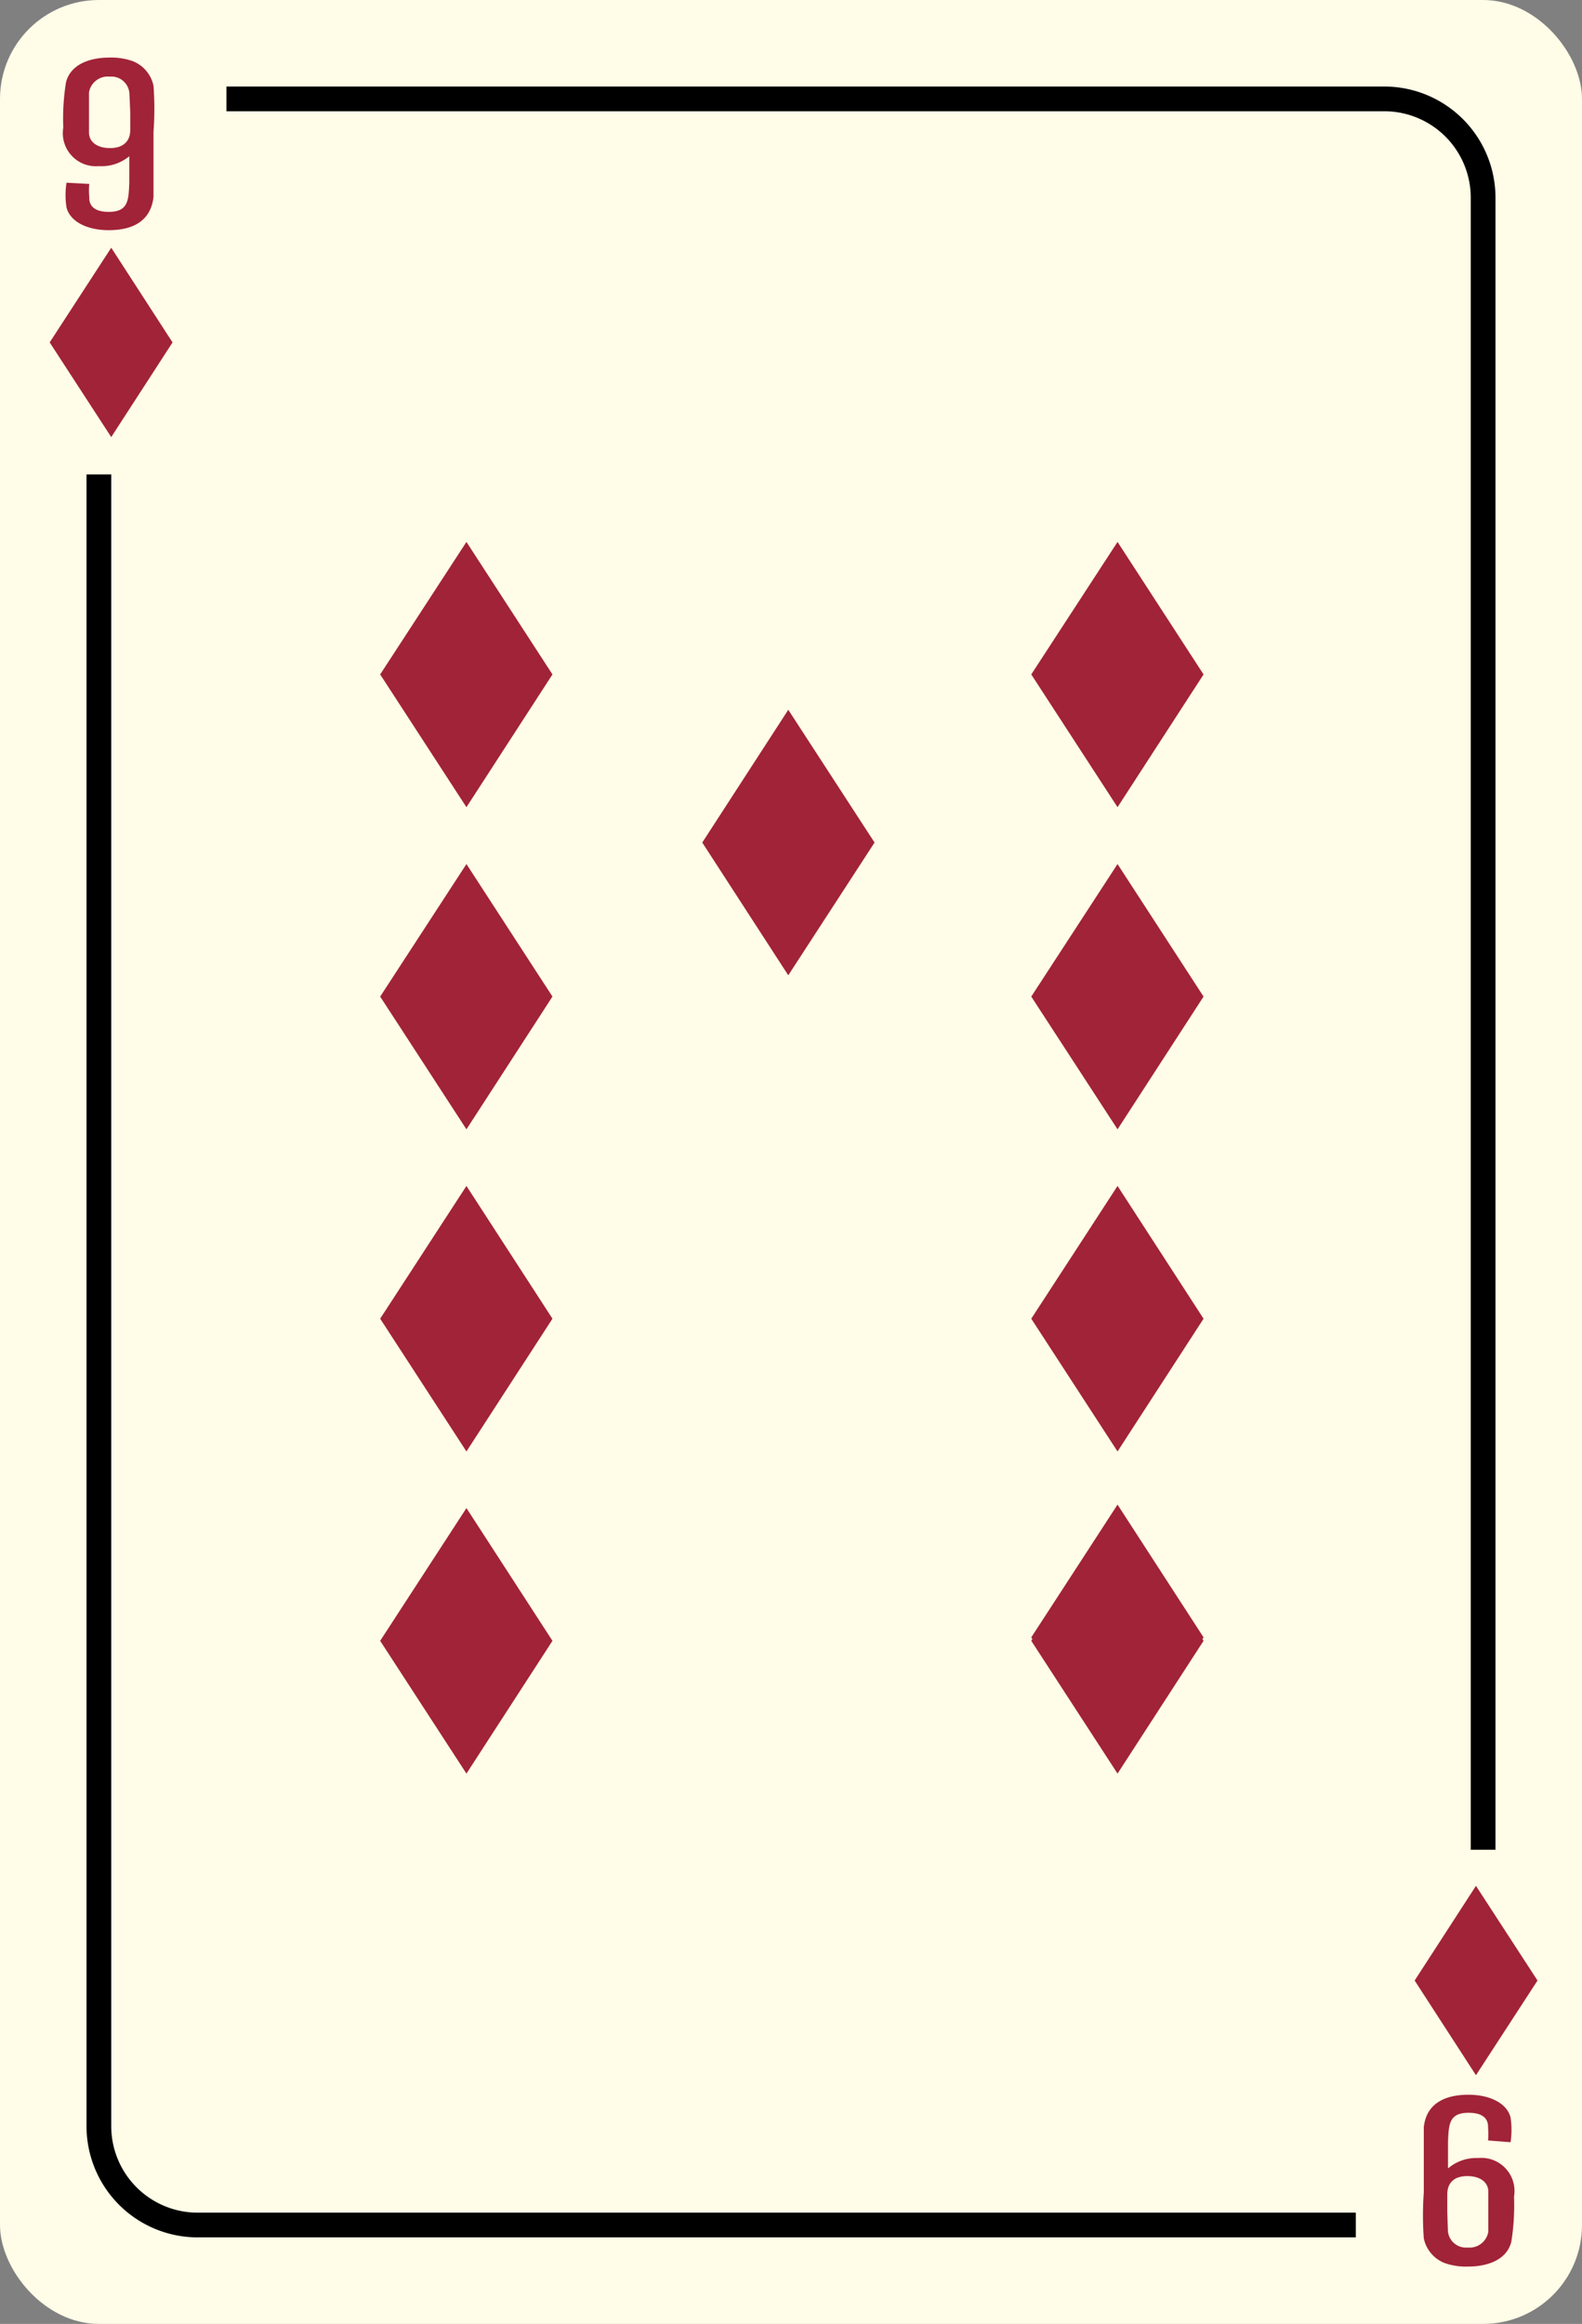 <svg xmlns="http://www.w3.org/2000/svg" viewBox="0 0 64 94"><rect x="0" y="0" width="64" height="94" fill="#808080" stroke="none"/><title>9Diamond</title><rect width="64" height="94" rx="4" ry="4" style="fill:#fffce7"/><polygon points="6.98 13.85 6.98 13.85 4.5 10.02 2.01 13.85 2.01 13.85 4.5 17.68 6.98 13.85" style="fill:#a12337"/><polygon points="57.23 80.11 57.23 80.11 59.71 83.94 62.2 80.11 62.2 80.11 59.71 76.28 57.23 80.11" style="fill:#a12337"/><polygon points="48.69 27.28 48.69 27.28 45.21 21.92 41.72 27.28 41.72 27.28 45.21 32.65 48.69 27.28" style="fill:#a12337"/><polygon points="48.69 40.31 48.69 40.31 45.21 34.95 41.72 40.31 41.72 40.31 45.21 45.68 48.69 40.31" style="fill:#a12337"/><polygon points="48.69 53.34 48.69 53.34 45.21 47.97 41.72 53.34 41.72 53.34 45.21 58.71 48.69 53.34" style="fill:#a12337"/><polygon points="48.69 66.23 48.69 66.23 45.21 60.86 41.72 66.23 41.72 66.23 45.21 71.59 48.69 66.23" style="fill:#a12337"/><polygon points="48.69 66.37 48.69 66.37 45.21 61 41.72 66.37 41.72 66.37 45.21 71.74 48.69 66.37" style="fill:#a12337"/><polygon points="22.35 27.28 22.35 27.28 18.87 21.92 15.38 27.28 15.38 27.28 18.87 32.65 22.35 27.28" style="fill:#a12337"/><polygon points="35.38 34.08 35.38 34.08 31.89 28.71 28.41 34.08 28.41 34.08 31.89 39.45 35.38 34.08" style="fill:#a12337"/><polygon points="22.35 40.31 22.35 40.31 18.87 34.95 15.38 40.31 15.38 40.31 18.87 45.68 22.35 40.31" style="fill:#a12337"/><polygon points="22.35 53.34 22.35 53.34 18.87 47.97 15.38 53.34 15.38 53.34 18.87 58.71 22.35 53.34" style="fill:#a12337"/><polygon points="22.35 66.37 22.35 66.37 18.87 61 15.38 66.37 15.38 66.37 18.87 71.74 22.35 66.37" style="fill:#a12337"/><path d="M3.61,7.44a3.06,3.06,0,0,0,0,.52c0,.16,0,.61.79.61s.8-.47.83-1.16c0-.15,0-.92,0-1.09A1.76,1.76,0,0,1,4,6.72,1.34,1.34,0,0,1,2.56,5.16a9.22,9.22,0,0,1,.11-1.83c.19-.75,1-1,1.74-1a2.58,2.58,0,0,1,.95.14,1.37,1.37,0,0,1,.85,1,12.6,12.6,0,0,1,0,1.86c0,.43,0,2.34,0,2.64C6.07,9.18,5,9.31,4.39,9.31c-.84,0-1.55-.33-1.7-.92a3.29,3.29,0,0,1,0-1ZM5.23,3.73a.73.73,0,0,0-.79-.63.77.77,0,0,0-.84.64c0,.16,0,.85,0,1.12v.5c0,.38.33.63.85.63s.82-.26.82-.74V4.58S5.24,3.81,5.23,3.73Z" style="fill:#a12337"/><path d="M54.85,90.5H8A4.5,4.5,0,0,1,3.5,86V19.19h1V86A3.5,3.5,0,0,0,8,89.5H54.85Z"/><path d="M60.5,74.82h-1V8A3.5,3.5,0,0,0,56,4.5H9.16v-1H56A4.5,4.5,0,0,1,60.5,8Z"/><path d="M60.2,86.58a3.07,3.07,0,0,0,0-.52c0-.16,0-.6-.79-.6s-.8.47-.83,1.16c0,.15,0,.92,0,1.09a1.76,1.76,0,0,1,1.22-.42,1.34,1.34,0,0,1,1.45,1.56,9.3,9.3,0,0,1-.11,1.83c-.19.75-1,1-1.74,1a2.59,2.59,0,0,1-.95-.14,1.37,1.37,0,0,1-.85-1,12.94,12.94,0,0,1,0-1.86c0-.43,0-2.34,0-2.64.13-1.18,1.22-1.31,1.81-1.31.84,0,1.55.33,1.7.92a3.37,3.37,0,0,1,0,1Zm-1.62,3.7a.73.73,0,0,0,.79.63.77.77,0,0,0,.84-.64c0-.16,0-.86,0-1.12v-.5c0-.38-.33-.63-.85-.63s-.81.26-.81.74v.67S58.57,90.21,58.58,90.29Z" style="fill:#a12337"/></svg>